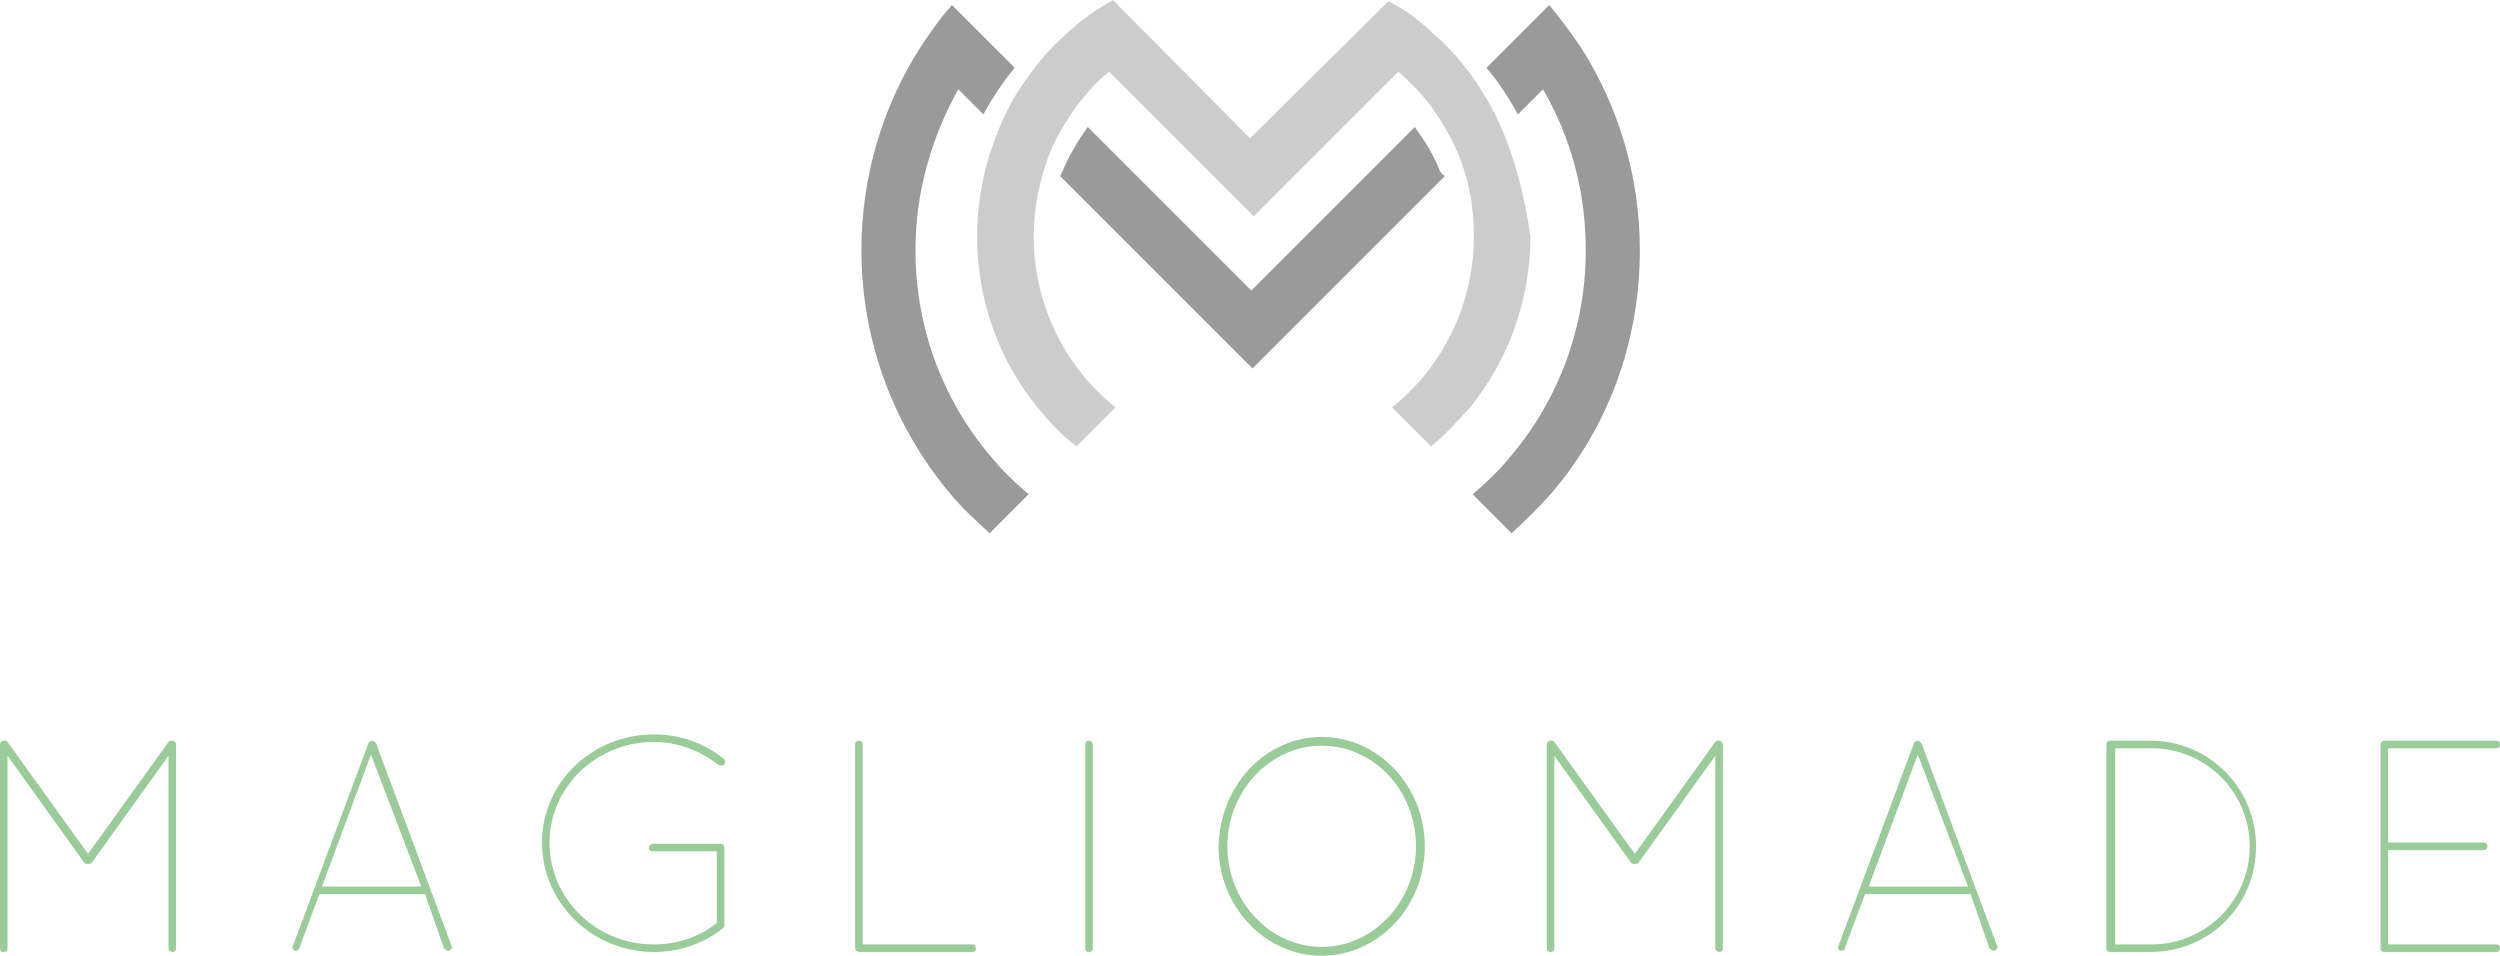 <?xml version="1.0" encoding="UTF-8" standalone="no"?>
<!-- Generator: Adobe Illustrator 17.1.0, SVG Export Plug-In . SVG Version: 6.00 Build 0)  -->

<svg
   xmlns:dc="http://purl.org/dc/elements/1.1/"
   xmlns:cc="http://creativecommons.org/ns#"
   xmlns:rdf="http://www.w3.org/1999/02/22-rdf-syntax-ns#"
   xmlns:svg="http://www.w3.org/2000/svg"
   xmlns="http://www.w3.org/2000/svg"
   xmlns:sodipodi="http://sodipodi.sourceforge.net/DTD/sodipodi-0.dtd"
   xmlns:inkscape="http://www.inkscape.org/namespaces/inkscape"
   version="1.1"
   id="Layer_1"
   x="0px"
   y="0px"
   viewBox="0 0 198.8 76"
   enable-background="new 0 0 792 612"
   xml:space="preserve"
   inkscape:version="0.48.2 r9819"
   width="100%"
   height="100%"
   sodipodi:docname="MM_Footer-Logo.svg"><defs
   id="defs33" /><sodipodi:namedview
   pagecolor="#ffffff"
   bordercolor="#666666"
   borderopacity="1"
   objecttolerance="10"
   gridtolerance="10"
   guidetolerance="10"
   inkscape:pageopacity="0"
   inkscape:pageshadow="2"
   inkscape:window-width="640"
   inkscape:window-height="480"
   id="namedview31"
   showgrid="false"
   fit-margin-top="0"
   fit-margin-left="0"
   fit-margin-right="0"
   fit-margin-bottom="0"
   inkscape:zoom="0.38562092"
   inkscape:cx="98.7"
   inkscape:cy="38"
   inkscape:window-x="0"
   inkscape:window-y="0"
   inkscape:window-maximized="0"
   inkscape:current-layer="Layer_1" />
<path
   d="M 13.4,60.1 7.3,68.6 C 7.2,68.7 7.1,68.7 7,68.7 h 0 c -0.1,0 -0.2,0 -0.3,-0.1 L 0.6,60.1 v 15.3 c 0,0.2 -0.1,0.3 -0.3,0.3 C 0.1,75.7 0,75.6 0,75.4 V 59.2 c 0,-0.1 0.1,-0.3 0.3,-0.3 0,0 0,0 0.1,0 0.1,0 0.1,0 0.2,0.1 L 7,67.9 13.4,59 c 0,0 0.1,-0.1 0.2,-0.1 0,0 0,0 0.1,0 0.2,0 0.3,0.2 0.3,0.3 v 16.2 c 0,0.2 -0.1,0.3 -0.3,0.3 -0.1,0 -0.3,-0.1 -0.3,-0.3 V 60.1 z"
   id="path3"
   inkscape:connector-curvature="0"
   style="fill:#99cc99" />
<path
   d="m 33.8,71.1 h -8.4 l -1.6,4.3 c 0,0.1 -0.1,0.2 -0.3,0.2 0,0 -0.1,0 -0.1,0 -0.1,-0.1 -0.2,-0.2 -0.1,-0.4 l 6,-16.1 c 0,-0.1 0.2,-0.2 0.3,-0.2 0.1,0 0.2,0.1 0.3,0.2 l 6,16.1 c 0.1,0.2 0,0.3 -0.2,0.4 0,0 -0.1,0 -0.1,0 -0.1,0 -0.2,-0.1 -0.3,-0.2 l -1.5,-4.3 z m -8.2,-0.6 h 7.9 L 29.5,60 25.6,70.5 z"
   id="path5"
   inkscape:connector-curvature="0"
   style="fill:#99cc99" />
<path
   d="m 51.9,67.7 c -0.1,0 -0.3,-0.1 -0.3,-0.3 0,-0.2 0.2,-0.3 0.3,-0.3 h 5.4 0 c 0.2,0 0.3,0.1 0.3,0.3 v 6.1 c 0,0 0,0 0,0.1 v 0 c 0,0.1 0,0.1 -0.1,0.2 -1.5,1.2 -3.4,1.9 -5.5,1.9 -4.9,0 -8.9,-3.9 -8.9,-8.7 0,-4.8 4,-8.6 8.9,-8.6 2.1,0 4,0.7 5.5,1.9 0.2,0.1 0.2,0.3 0.1,0.5 -0.1,0.1 -0.3,0.1 -0.5,0 C 55.7,59.7 53.9,59 52,59 c -4.6,0 -8.3,3.6 -8.3,8 0,4.5 3.7,8.1 8.3,8.1 1.9,0 3.6,-0.6 5,-1.7 v -5.7 h -5.1 z"
   id="path7"
   inkscape:connector-curvature="0"
   style="fill:#99cc99" />
<path
   d="m 68.4,75.7 0,0 C 68.2,75.7 68,75.6 68,75.4 V 59.2 c 0,-0.2 0.1,-0.3 0.3,-0.3 0.2,0 0.3,0.1 0.3,0.3 v 15.9 h 8.7 c 0.2,0 0.3,0.1 0.3,0.3 0,0.2 -0.1,0.3 -0.3,0.3 h -8.9 z"
   id="path9"
   inkscape:connector-curvature="0"
   style="fill:#99cc99" />
<path
   d="m 86.3,59.2 c 0,-0.2 0.1,-0.3 0.3,-0.3 0.1,0 0.3,0.1 0.3,0.3 v 16.2 c 0,0.2 -0.1,0.3 -0.3,0.3 -0.2,0 -0.3,-0.1 -0.3,-0.3 V 59.2 z"
   id="path11"
   inkscape:connector-curvature="0"
   style="fill:#99cc99" />
<path
   d="m 105.1,58.6 c 4.5,0 8.2,3.9 8.2,8.7 0,4.8 -3.7,8.7 -8.2,8.7 -4.5,0 -8.2,-3.9 -8.2,-8.7 0.1,-4.8 3.7,-8.7 8.2,-8.7 z m 0,16.7 c 4.1,0 7.5,-3.6 7.5,-8 0,-4.5 -3.4,-8 -7.5,-8 -4.1,0 -7.5,3.6 -7.5,8 0,4.4 3.4,8 7.5,8 z"
   id="path13"
   inkscape:connector-curvature="0"
   style="fill:#99cc99" />
<path
   d="m 136.4,60.1 -6.1,8.5 c -0.1,0.1 -0.2,0.1 -0.3,0.1 h 0 c -0.1,0 -0.2,0 -0.3,-0.1 l -6.1,-8.5 v 15.3 c 0,0.2 -0.1,0.3 -0.3,0.3 -0.2,0 -0.3,-0.1 -0.3,-0.3 V 59.2 c 0,-0.1 0.1,-0.3 0.3,-0.3 0,0 0,0 0.1,0 0.1,0 0.1,0 0.2,0.1 l 6.4,8.9 6.4,-8.9 c 0,0 0.1,-0.1 0.2,-0.1 0,0 0,0 0.1,0 0.2,0 0.3,0.2 0.3,0.3 v 16.2 c 0,0.2 -0.1,0.3 -0.3,0.3 -0.1,0 -0.3,-0.1 -0.3,-0.3 V 60.1 z"
   id="path15"
   inkscape:connector-curvature="0"
   style="fill:#99cc99" />
<path
   d="m 156.7,71.1 h -8.4 l -1.6,4.3 c 0,0.1 -0.1,0.2 -0.3,0.2 0,0 -0.1,0 -0.1,0 -0.1,-0.1 -0.2,-0.2 -0.1,-0.4 l 6,-16.1 c 0,-0.1 0.2,-0.2 0.3,-0.2 0.1,0 0.2,0.1 0.3,0.2 l 6,16.1 c 0.1,0.2 0,0.3 -0.2,0.4 0,0 -0.1,0 -0.1,0 -0.1,0 -0.2,-0.1 -0.3,-0.2 l -1.5,-4.3 z m -8.1,-0.6 h 7.9 l -4,-10.5 -3.9,10.5 z"
   id="path17"
   inkscape:connector-curvature="0"
   style="fill:#99cc99" />
<path
   d="m 167.5,59.2 c 0,-0.2 0.1,-0.3 0.3,-0.3 h 0 3.2 c 4.7,0 8.4,3.8 8.4,8.4 0,4.7 -3.7,8.4 -8.4,8.4 h -3.2 0 c -0.2,0 -0.3,-0.1 -0.3,-0.3 V 59.2 z m 3.6,15.9 c 4.3,0 7.8,-3.5 7.8,-7.8 0,-4.3 -3.5,-7.8 -7.8,-7.8 h -2.9 v 15.6 h 2.9 z"
   id="path19"
   inkscape:connector-curvature="0"
   style="fill:#99cc99" />
<path
   d="m 189.6,75.7 0,0 c -0.2,0 -0.3,-0.1 -0.3,-0.3 V 59.2 c 0,-0.1 0.1,-0.3 0.3,-0.3 h 0 0 8.9 c 0.2,0 0.3,0.1 0.3,0.3 0,0.2 -0.1,0.3 -0.3,0.3 h -8.6 V 67 h 7.6 c 0.2,0 0.3,0.1 0.3,0.3 0,0.2 -0.1,0.3 -0.3,0.3 h -7.6 v 7.5 h 8.6 c 0.2,0 0.3,0.1 0.3,0.3 0,0.2 -0.1,0.3 -0.3,0.3 h -8.9 l 0,0 z"
   id="path21"
   inkscape:connector-curvature="0"
   style="fill:#99cc99" />
<path
   d="M 125.8,3.9 C 125,2.7 124.1,1.5 123.2,0.4 l -3.1,3.1 -1.9,1.9 c 0,0 0.1,0.1 0.1,0.1 0.9,1.1 1.7,2.3 2.4,3.6 l 2,-2 c 2.2,3.8 3.4,8.1 3.4,12.8 0,6.2 -2.2,11.9 -5.9,16.3 -0.9,1.1 -2,2.2 -3.1,3.1 l 3.1,3.1 c 1.1,-1 2.1,-2 3.1,-3.1 4.5,-5.2 7.1,-12 7.1,-19.4 0,-5.9 -1.7,-11.4 -4.6,-16 z"
   id="path23"
   inkscape:connector-curvature="0"
   style="fill:#9a9a9a" />
<path
   d="M 78.7,36.2 C 75,31.8 72.8,26.1 72.8,19.9 c 0,-4.7 1.3,-9 3.4,-12.8 l 2,2 c 0.7,-1.3 1.5,-2.5 2.4,-3.6 0,0 0,-0.1 0.1,-0.1 L 78.8,3.5 75.7,0.4 c -1,1.1 -1.8,2.3 -2.6,3.5 -2.9,4.6 -4.6,10.1 -4.6,16 0,7.4 2.7,14.2 7.1,19.4 0.9,1.1 2,2.1 3.1,3.1 l 3.1,-3.1 c -1.2,-1 -2.2,-2 -3.1,-3.1 z"
   id="path25"
   inkscape:connector-curvature="0"
   style="fill:#9a9a9a" />
<path
   d="m 114.5,13.6 c -0.5,-1.3 -1.2,-2.4 -2,-3.5 l -9.7,9.7 -3.1,3.1 -0.2,0.2 -0.2,-0.2 -3.1,-3.1 -9.7,-9.7 c -0.8,1.1 -1.5,2.3 -2,3.5 -0.1,0.1 -0.1,0.3 -0.2,0.4 l 8.9,8.9 3.1,3.1 3.3,3.3 3.3,-3.3 3.1,-3.1 8.9,-8.9 c -0.3,-0.2 -0.3,-0.3 -0.4,-0.4 z"
   id="path27"
   inkscape:connector-curvature="0"
   style="fill:#9a9a9a" />
<path
   d="M 118.8,8.9 C 118.1,7.6 117.3,6.3 116.4,5.2 115.7,4.3 114.9,3.5 114,2.7 113.7,2.4 113.4,2.1 113.1,1.9 112.3,1.2 111.4,0.6 110.4,0.1 L 99.4,11 88.5,0 c -0.9,0.5 -1.8,1.1 -2.7,1.8 -0.3,0.3 -0.6,0.5 -0.9,0.8 -0.9,0.8 -1.7,1.6 -2.4,2.5 -0.9,1.2 -1.8,2.4 -2.4,3.7 -1.5,3 -2.4,6.4 -2.4,10 0,5.2 1.8,9.9 4.8,13.6 0.9,1.1 1.9,2.2 3.1,3.1 l 3.1,-3.1 c -1.1,-0.9 -2.2,-2 -3,-3.1 -2.2,-2.9 -3.5,-6.6 -3.5,-10.5 0,-2.4 0.5,-4.6 1.3,-6.7 0.6,-1.4 1.4,-2.7 2.3,-3.9 0.7,-0.9 1.5,-1.8 2.4,-2.5 L 99.7,17.2 111.2,5.7 c 0.9,0.8 1.7,1.6 2.4,2.5 0.9,1.2 1.7,2.5 2.3,3.9 0.9,2.1 1.3,4.3 1.3,6.7 0,3.9 -1.3,7.6 -3.5,10.5 -0.9,1.2 -1.9,2.2 -3,3.1 l 3.1,3.1 c 1.1,-0.9 2.1,-2 3.1,-3.1 3,-3.7 4.8,-8.5 4.8,-13.6 -0.5,-3.5 -1.4,-6.9 -2.9,-9.9 z"
   id="path29"
   inkscape:connector-curvature="0"
   style="opacity:0.5;fill:#9a9a9a" />
</svg>
